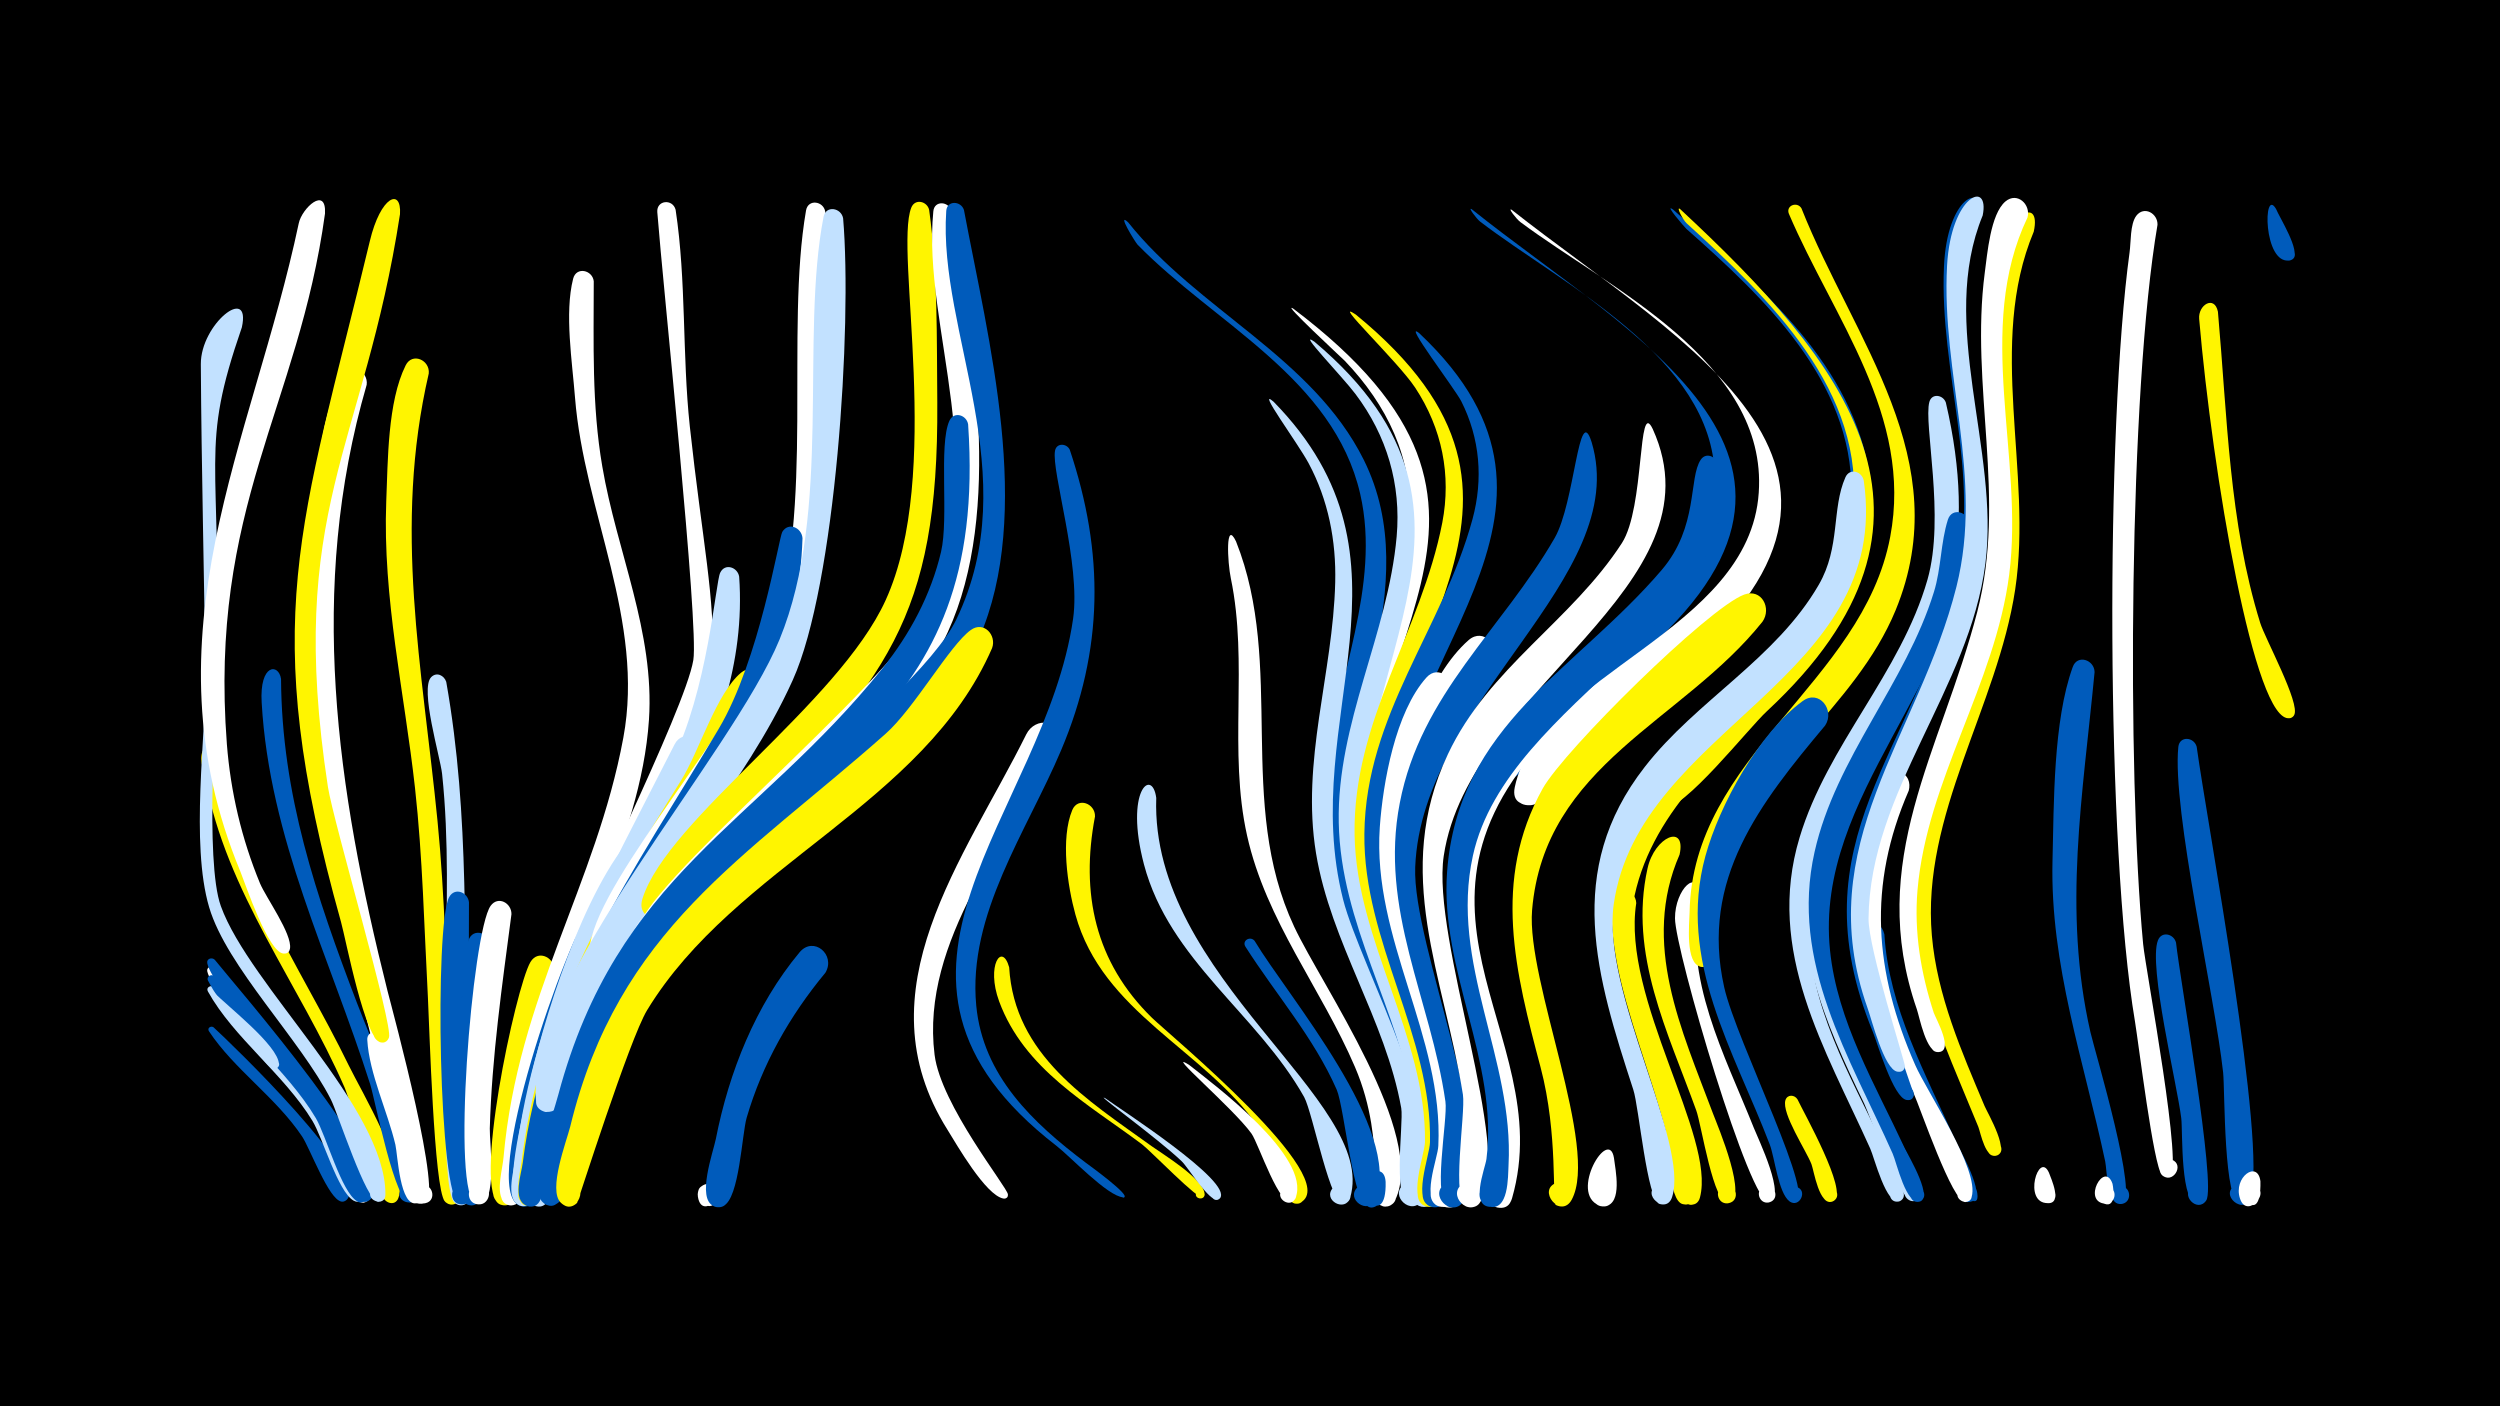 <svg width="1200" height="675" viewBox="-500 -500 1200 675" xmlns="http://www.w3.org/2000/svg"><path d="M-500-500h1200v675h-1200z" fill="#000"/><path d="M-397.5-6.9c8.4 7.7 75.7 72.3 63.8 82.9-3.7 3.2-7.6-3.9-3-5.3 4.7-1.4 5.3 6.7 0.5 6-6-0.9-15.1-25.7-18.8-31.2-12.5-18.7-32.7-32.3-44.7-50.5-1-1.5 0.9-2.8 2.2-1.9z"  fill="#005bbb" /><path d=""  fill="#fff" /><path d=""  fill="#fff500" /><path d=""  fill="#fff500" /><path d="M-397.3-26.2c9 9.8 85.2 90.7 70.7 102.2-4.1 3.3-7.9-4.6-2.8-5.8 6-1.4 4.5 9.2-0.9 6.1-7.6-4.4-14.7-30.1-19.8-38.4-13.7-22.4-37.8-39.8-50.1-62-1.1-1.9 1.4-3.3 2.9-2.1z"  fill="#c2e1ff" /><path d="M-397-35.4c9.1 10.9 88.9 100.2 73.3 111.9-5.1 3.8-8-6.8-1.6-6.1 5.4 0.6 2.5 9.1-2.2 6.2-8.1-4.9-16-34.4-21.4-43.5-9.1-15.3-48.9-54.9-51.6-66.8-0.5-2.1 2.1-3 3.5-1.7z"  fill="#fff" /><path d="M-396.9-39.3c9 11.4 89.9 103.7 74.2 115.4-5.1 3.8-8-6.9-1.7-6.2 5.4 0.6 2.4 9.2-2.2 6.4-8.1-5-15.5-34.1-20.7-43.2-9.3-16-50.7-58.4-53.2-70.7-0.5-2.2 2.2-3.1 3.6-1.7z"  fill="#005bbb" /><path d="M-397-31.4c9 10.4 87.3 96.2 72.2 107.8-5 3.8-7.9-6.7-1.7-6 5.3 0.6 2.5 9-2.1 6.2-7.6-4.5-14.8-31.4-19.8-39.9-14-23.6-39.4-42.4-51.7-65.9-1.1-2.1 1.6-3.5 3.1-2.2z"  fill="#005bbb" /><path d="M-397.3-23.7c6.3 6.6 30.9 25.5 31.2 34.5 0.2 3.2-5.1 2.3-3.8-0.7 1.2-3 5.6 0 3.2 2.3-3.5 3.3-10.2-8.9-11.9-10.8-6.9-7.9-26.8-31.9-18.7-25.3z"  fill="#c2e1ff" /><path d=""  fill="#005bbb" /><path d="M-394.3-138c5.2 56.4 37.7 100.1 61.7 149.4 5.9 12.1 28.9 50.7 23.8 63.7-2.2 5.7-10.6 0-6.3-4.1 4.4-4.2 9.6 4.4 3.9 6.4-5.9 2-20.4-48.4-23.4-55.4-21.7-49.7-56.8-93.6-66.8-147.9-0.7-3.6-3.9-11.7-0.3-14.9 2.9-2.6 6.6-0.5 7.4 2.8z"  fill="#fff500" /><path d="M-383.9-342.9c-20.5 59.4-9.7 59.5-11.9 167.8-0.3 12.5-6 88.5 1.8 110 13.7 38.2 79.2 96.9 79 138.4 0 6.8-10.9 2.4-6.2-2.5 4.7-4.9 9.6 5.8 2.8 6.1-5.8 0.3-19.4-42.6-22.8-49.2-14.6-28.7-50-63.7-58.4-92.2-9.1-30.7-1.5-83-1.8-110.6-0.6-50-1.9-100.1-2.2-150.1-0.1-19.3 24.2-38.4 19.7-17.7z"  fill="#c2e1ff" /><path d=""  fill="#fff500" /><path d="M-365.1-174.1c0.3 55.4 16.9 104.3 36.4 155.4 7.9 20.8 30.9 71.5 28.7 92.4-0.7 6.4-10.9 3-7.6-2.6 3.9-6.5 11.9 4 4.6 6.1-7.1 2-17-49.4-19.3-56.7-19.5-61.3-48.4-118-52.1-183.3-1.1-18.7 8.2-18.9 9.3-11.3z"  fill="#005bbb" /><path d="M-344-397.5c-12.7 92.9-55.8 140.9-47.1 254.7 1.8 23 7.1 45.5 15.9 66.8 2.9 6.9 15.5 24.3 14.4 31.3-0.9 5.3-8.9 0.5-4.6-2.8 4.3-3.3 6.8 5.8 1.4 5.2-7.3-0.8-18-32.8-20.6-39.3-47.1-113.7 5.7-205.8 28-311.2 1.5-7.3 13.3-18.1 12.6-4.7z"  fill="#fff" /><path d="M-345.5-147.5c4.5 46.9 54.3 198.9 51 221.8-1 6.7-11.4 2.7-7.7-3 4.3-6.6 12.2 4.6 4.5 6.5-5.7 1.4-52.5-192.4-55.4-213.3-3.5-25.5 5.6-20.5 7.6-12z"  fill="#fff" /><path d=""  fill="#c2e1ff" /><path d="M-324-315.3c-28.5 98.2-14.4 193.7 10 290.9 2.8 10.9 27.2 100.9 17.9 102-5 0.6-6.6-6.7-1.9-8.4 5.5-1.9 8 7 2.3 8.3-8.1 1.8-13-45-14.5-52.2-19.1-86.6-45.6-170.5-40.2-260.3 1.5-25 2.4-62.8 15-85 3.7-6.6 12.3-1.9 11.4 4.7z"  fill="#fff" /><path d="M-316.4-2.1c3.4 10.8 22.6 70.7 19.3 77.4-2.9 5.9-11.5-0.9-6.4-5 5.1-4.2 10.1 5.7 3.6 7.2-8.2 2.1-9.2-23.2-10.3-28-3.7-15.8-12.6-34.3-13.5-50.3-0.3-4.5 5.6-5 7.3-1.3z"  fill="#fff" /><path d="M-308-397.2c-17.4 112.9-54.9 141.9-34.6 274.9 2.6 16.8 31.5 114.8 29.3 120.3-2.6 6.6-11.6-1.9-5.2-4.9 5.5-2.6 7.7 7.3 1.6 7.3-7.7 0-17.2-50-19.4-57.8-40.7-145.2-19.2-189.2 13.8-326.8 5.2-21.9 15.3-25.7 14.5-13z"  fill="#fff500" /><path d="M-294.2-320.7c-17.2 74.3-3.1 140.7 4.2 214.7 3.6 36.3 4.1 72.9 6.3 109.3 0.6 9.3 9.4 74.6 0.8 74.8-7.4 0.2-5.1-11.9 1.8-8.9 6.8 2.9-0.4 12.9-5.4 7.4-5.2-5.8-7.4-84.3-8.1-97.7-1.8-33.6-2.5-67.3-6.2-100.7-5.1-45.9-15.6-91.2-13.8-137.6 0.8-19.2 0.6-47.7 9.3-65.2 3.2-6.5 11.8-2.5 11.1 3.9z"  fill="#fff500" /><path d="M-285.8-172.7c11.5 64.9 8.3 127.7 9.8 193.2 0.2 7.9 6.6 58-2.5 58-7.6 0-4.9-12.3 2-9.1 6.9 3.2-0.7 13.2-5.7 7.4-6.2-7.3-4.2-93.8-3.9-108.9 0.5-32.2 1.7-64.4-1.7-96.5-0.9-8.1-10.8-40.9-5.2-46.4 2.6-2.6 6.2-0.8 7.2 2.3z"  fill="#c2e1ff" /><path d="M-274.9-66.9c-0.3 46.8 1.1 93.3 1.3 140 0 2.7-2 5-4.8 5-6.5 0-5.9-10.2 0.6-9.5 6.4 0.7 4.8 10.8-1.6 9.4-10.1-2.2-12-134.6-5-147.4 2.7-4.9 9-2.3 9.5 2.5z"  fill="#005bbb" /><path d="M-264.6-46.5c-2.7 30.4-4.8 60.8-4.7 91.3 0 5.9 4.9 34-4.5 33.8-5.7-0.2-6.4-8.6-0.8-9.7 6.5-1.2 7.9 9.1 1.3 9.6-10.1 0.8-6.3-114-1.8-127.2 2.1-6.2 10.2-3.6 10.5 2.2z"  fill="#005bbb" /><path d="M-254.5-61.2c-4.5 34.3-9.4 68.3-10.4 102.9-0.2 6.1 4 36.8-5.5 36.4-6.7-0.3-5.7-10.9 1.1-9.9 6.7 1 4.4 11.5-2.1 9.7-12.3-3.3-2-130.7 6.9-143.1 3.6-5 10.1-1.3 10 4z"  fill="#fff" /><path d=""  fill="#005bbb" /><path d="M-234-33.2c-6 19.2-18.5 107.9-20.1 109.8-5.4 6.3-13.7-4.6-6.2-8.1 8.8-4.1 9.7 12.8 0.5 9.7-14-4.7 7.3-104.3 14.4-116.4 3.9-6.6 12.5-1.7 11.4 5z"  fill="#fff500" /><path d=""  fill="#fff" /><path d="M-215-365c0 29.7-1 59.4 4.1 88.9 6.9 40.8 25.2 79.4 22.4 121.6-4 59.4-39.7 112.1-52.4 169.7-1.9 8.4-5.6 64.5-14.1 63.4-8.3-1-3.7-14.2 3.5-9.8 7.1 4.4-2.6 14.4-7.2 7.4-3.2-4.9 0-15.4 0.4-20.7 6.9-77.5 44.4-130.7 57.5-201.4 10.4-56-18.8-108.2-23.2-163.3-1.3-16.9-5.1-40.5-0.9-57 1.5-6 9.3-4.2 9.9 1.2z"  fill="#fff" /><path d="M-203.7-57.9c-14.4 28-26.4 57.2-33 88.1-2.2 10.5-1 39.5-8 47.1-5.8 6.3-13.9-5.3-6.1-8.6 9.3-3.9 9.5 13.6 0.2 10-19.9-7.6 23.1-129.9 35.3-144.2 5.6-6.5 14.2 0.5 11.6 7.6z"  fill="#005bbb" /><path d="M-175.7-399.3c5.2 34.4 3.1 69.3 6.8 103.9 11.9 109.7 26.1 116.2-28.1 220.9-3.6 6.9-11.8 34.1-21.6 32.5-10.7-1.8-4-18.6 5-12.4 10.5 7.2-7.8 19.6-10.6 7.1-1-4.7 53.1-111.9 57-135.9 2.7-16.6-14.6-179.7-17.3-215-0.4-5.8 7.4-6.5 8.8-1.1z"  fill="#fff" /><path d="M-183.7-91.5c-24.6 44-47 87.9-55.4 138.2-1.1 6.4 0 30.3-8 31.8-7.2 1.3-8.6-10.2-1.2-10.8 8.6-0.6 6.4 13.5-1.6 10.5-9.7-3.7 1.4-44.6 3-52.9 6.9-34.7 27.3-99.2 51.6-125.2 6-6.4 14.5 1.2 11.6 8.4z"  fill="#c2e1ff" /><path d="M-173.8-77.5c-21.5 28.8-39.7 60.3-50.5 94.7-3.1 10-9.2 55.8-13.4 60.1-6.1 6.3-14.1-5.8-5.9-8.9 9.6-3.7 9.3 14.1-0.2 10.2-10.1-4.2 2.9-46.6 5-54.9 8.3-34.3 25.9-87.8 53.8-111.6 7.2-6.1 15.3 3 11.2 10.4z"  fill="#c2e1ff" /><path d="M-163.8-137.3c-22.5 56-58.8 104.3-72.3 164.1-2 9-2.2 47.1-10.1 51.4-7.5 4.1-11.5-9.5-2.9-10.1 8.5-0.6 6.5 13.5-1.6 10.4-7.3-2.8-2.2-18.4-1.6-23.7 8.5-72.7 43.6-133.3 76.1-197.5 4-7.9 14.8-2.8 12.4 5.4z"  fill="#c2e1ff" /><path d="M-155.2 74.5c-4.3 12.6-16.3-5.8-4.9-5.8 13 0-2.8 18.7-4.9 5.8-1.2-7.2 9.4-8.9 10-1.4z"  fill="#fff" /><path d="M-145.2-223.2c5.9 83.7-56.8 146.6-82.2 221.8-6.5 19.2-12.1 76-18.2 79.4-7.5 4.1-11.5-9.6-2.9-10.1 8.6-0.6 6.4 13.5-1.6 10.4-6.9-2.6-2.5-15.4-1.9-20.3 8.1-71.9 42.1-127.9 73.9-191 18.1-35.8 21.5-87.5 23.8-92.1 2.3-4.8 8.4-2.6 9.1 1.9z"  fill="#c2e1ff" /><path d="M-133.9-169.5c-22.8 61.2-70.2 109.8-91.5 172.2-6 17.6-10.1 35.7-12.9 54.1-0.7 4.5 0 26.6-10.1 21.3-4.8-2.5-3.2-9.9 2.2-10.3 6.3-0.4 7.9 9 1.8 10.7-10.8 3.1-5.8-16.5-5.3-20.6 8.5-69.5 40.4-125.3 76.8-183.6 8.5-13.7 16.8-41.6 28.6-51.4 5.6-4.7 12.1 1.5 10.4 7.6z"  fill="#fff500" /><path d="M-103.9-398.5c3.4 32.1-1.7 64.4-3.4 96.4-6.2 117.9-10.8 125.2-74.7 223.8-5.1 7.8-19 41.6-29.3 39.4-12.9-2.8 0-21.8 7.4-10.8 7.4 10.9-15 15.8-12.8 2.8 5.5-33.5 72.2-105.9 87.4-149.6 20.5-58.7 6.1-144.2 16.2-202.5 1-5.6 8.3-4.5 9.2 0.5z"  fill="#fff" /><path d="M-114.8-241.7c-2.7 92.6-74.7 153.3-106.5 235.5-7.6 19.7-16.6 82-21.5 84.6-7.6 4.1-11.5-9.8-2.8-10.2 8.6-0.5 6.3 13.7-1.7 10.5-6.9-2.7-2.4-15.4-1.8-20.4 10.2-81.3 53.5-140.1 94.1-208.5 19.6-33 28.8-91.5 30.5-94.5 3-4.9 9.3-2 9.7 3z"  fill="#005bbb" /><path d="M-103.8-33.1c-17.1 20.6-30.3 43.9-37.8 69.6-2.3 8-3.5 38.7-11.1 42.3-8.1 3.9-11.5-10.6-2.5-10.7 8.9-0.1 6 14.4-2.3 10.8-8.2-3.7-0.2-25.8 1.1-32.2 6.3-32.1 19.1-64.3 40.2-89.6 6.7-8 17.5 1.2 12.4 9.8z"  fill="#005bbb" /><path d="M-95.3-395.2c4.4 51.6-3.5 175.9-24.2 221.7-23.3 51.6-64.1 93.1-89.5 143.7-4.5 9-20.9 66-29.4 63.5-10.7-3.1 1.3-18.3 6.8-8.7 4.8 8.2-10.2 13-11.1 3.5-5.3-56.6 94.3-166.3 116.9-221.6 25.4-62 9.8-144.3 21.1-202.8 1.1-5.7 8.5-4.4 9.4 0.7z"  fill="#c2e1ff" /><path d=""  fill="#fff" /><path d="M-54-399.2c4.2 30.5 3.6 61.6 3.9 92.3 0.7 104.9-25.1 132.4-94.2 205.4-7.2 7.6-32.4 46.3-42.7 42.4-13.4-5.1 3.4-23.5 9.6-10.6 6.3 12.9-18.6 14.7-14.2 1 12.1-38.2 94.1-93.5 116.7-143.2 27.7-60.8 4.1-167.5 12.3-188.4 1.8-4.6 7.7-3.1 8.6 1.1z"  fill="#fff500" /><path d=""  fill="#fff" /><path d="M-43.4-398.8c10.1 61.4 25.1 143.9-1.7 202.3-20.3 44.4-61.4 72.2-95.8 104.8-8.1 7.7-38.1 50.4-48.3 46.6-11.4-4.2-0.5-21.2 8.1-12.6 10.1 10.1-12.7 19.9-13.1 5.6-0.5-20.6 121.1-119 138.6-154.6 33.3-67.5-1.9-135.6 3.6-191.9 0.5-5.3 7.4-4.8 8.6-0.2z"  fill="#fff" /><path d="M-37.3-399.2c11.7 62.4 33.7 145.4 7.1 205.9-20.5 46.6-64 73.6-101.4 105.3-9 7.6-44.9 53.3-54.4 49.6-11.4-4.4-0.2-21.4 8.3-12.6 10 10.3-13.1 19.8-13.3 5.4-0.3-22.9 130.2-116 150-157 33.5-69.6-8.8-137.8-4.8-196.2 0.4-5.2 7.1-4.8 8.5-0.4z"  fill="#005bbb" /><path d="M-35.3-296.3c10.1 147.6-85.3 156.1-153.4 258.8-17.1 25.7-29.2 54.1-36.1 84.1-1.2 5.3-2.3 37.7-13.4 31.4-7.7-4.4 2.2-15.3 7.3-8.1 4.4 6.2-5.8 12.6-9.4 6-5.5-9.9 5.5-39.9 8.3-50.5 28.3-105.7 94.8-129 155.6-204.6 13.2-16.5 23.2-35.2 28.1-55.9 3.8-16.3-1.2-51.4 4-62.9 2.2-4.8 8.3-2.8 9 1.7z"  fill="#005bbb" /><path d="M-23.8-188.9c-32.8 75.4-123.2 104.1-165.6 173.8-8.5 14-33.2 92.1-33.6 92.5-7.7 7.3-14.5-9.9-3.8-9.9 10.6 0 3.7 17.2-4 9.8-6.3-6 2.7-29.4 4.5-36.5 23.1-95 83.9-128.7 151.4-188.6 13.7-12.1 30.9-42.7 40.9-49.8 6.2-4.5 12.5 2.5 10.2 8.7z"  fill="#fff500" /><path d="M-15.6-35.7c2.5 42.2 37.5 63.6 68.3 85.8 5.4 3.9 25.3 15.9 25.5 23.1 0.1 3.3-5.3 2.3-4-0.7 1.3-3.1 5.8 0.1 3.3 2.3-1.9 1.8-25.3-22.5-29.3-25.5-26.3-19.7-56.5-36-68.6-68.6-6.4-17.4 1.4-28.6 4.8-16.4z"  fill="#fff500" /><path d=""  fill="#fff" /><path d="M6.2-144.1c-21.2 47.5-64.5 95.1-57.6 150.4 3 24.1 35 63.7 35.2 67 0.3 4-6.3 0.8-2.8-1.4 2.9-1.9 4 4 0.6 3.4-8.5-1.6-22.4-25.9-26.8-33-42.1-66.9 8.2-130.1 37.8-189.8 4.3-8.7 17.2-7.1 13.6 3.4z"  fill="#fff" /><path d="M13.5-284.1c16.6 49.6 16.3 95.9-4.2 144.3-16.3 38.6-44.9 78.7-40.7 122.5 3.2 33.7 27.2 56.3 52.7 75.5 1.9 1.4 21.9 15.9 18.1 16.5-2.4 0.4 2.1 0.1-0.3 0-7.4-0.4-25.6-19.8-32-24.7-106.5-82.3-5.5-158.8 8-253.1 3.7-26-10.5-70.8-8.7-80.5 0.7-4 5.7-3.6 7.1-0.5z"  fill="#005bbb" /><path d="M25.6-108.1c-7 36.8 0 69.9 27.3 96.6 7.7 7.6 92.2 77.1 71.4 88.7-5.6 3.1-8.7-7-2.2-7.5 6.4-0.5 4.9 10-1.1 7.8-5.7-2.1-12.4-30-17-36.6-26.3-37.3-74.8-54.8-87.8-101.9-3.8-13.8-7.2-36.5-1.5-50.2 2.7-6.4 11.1-3.1 10.9 3.1z"  fill="#fff500" /><path d="M30.6 27.2c6.3 4.7 61.4 40 55 47.9-2.4 2.9-6.3-2-2.9-3.6 2.9-1.4 4.9 3.3 1.9 4.3-4 1.5-14.4-15.7-17.5-18.5-11.5-11-42.8-33.5-36.5-30.1z"  fill="#c2e1ff" /><path d="M41.5-393.3c33.4 42 88.6 64.8 113.1 114 30.4 61.3-13.6 126.6-7.4 190.2 2.5 26.1 11.8 50.5 21.4 74.7 1.6 3.9 13.5 24.5 6.2 26.6-4 1.1-6.4-4.6-2.7-6.6 4.3-2.3 7.6 4.6 3 6.5-6.7 2.7-9.4-15.4-10.8-19-15.6-40.4-31-79-27.1-123.4 3.9-43.9 25.9-88.2 15.7-132.6-12.8-55.7-70.1-81.9-106.9-119.7-1.2-1.3-10.2-16-4.5-10.7z"  fill="#005bbb" /><path d="M55-117c-3 86.2 106.7 145.5 93.1 191.8-2.2 7.4-13.5 1.3-8.3-4.6 5.1-5.8 12.7 4.5 5.6 7.7-6.5 2.9-15.2-43.7-19.4-51.3-22.5-40-64.7-65.6-76.9-111.7-9.4-35.7 4-46.5 5.9-31.9z"  fill="#c2e1ff" /><path d=""  fill="#c2e1ff" /><path d="M70.7 11.1c12.2 9.6 58.7 44.2 51.2 63.8-2.2 5.7-10.6 0.1-6.2-4.1 3.7-3.6 9.2 2.6 5 5.7-6.1 4.8-16.6-27.7-20-32.4-8.7-12.1-42.5-40.8-30-33z"  fill="#fff" /><path d=""  fill="#fff" /><path d="M93.3-240.1c23.8 59.9-0.1 125.2 27.9 184.9 13.4 28.6 63.6 99.8 48.5 131.2-3.9 8-15.4-1.1-8.6-6.7 6.9-5.6 13.5 7.5 5 9.7-11.1 2.9 0.6-28.8-15.7-66.8-16.2-37.8-42.7-70.2-51.8-111.1-9.1-40.7 0.7-82.7-7.8-123.5-1.6-7.6-2.7-28.6 2.5-17.7z"  fill="#fff" /><path d="M102.2-48.4c16.1 26.8 71.4 91.2 58 124.1-3.2 7.8-14.7-0.1-8.5-5.9 6.2-5.8 13.3 6.3 5.3 9-7.2 2.4-11.6-47.1-15.4-55.8-11-25-29.2-45.7-43.8-68.6-1.8-2.9 2.3-5.3 4.4-2.8z"  fill="#005bbb" /><path d="M111.3-307.2c75 76.6 11.2 151.4 33.4 239 8.2 32.3 54.5 114.4 37.8 144.2-4.6 8.1-16.1-2.2-8.5-7.6 7.5-5.4 13.7 8.7 4.5 10.5-11.1 2.2-4.6-39.4-5.9-47-7.6-42.6-33.8-79.3-40.9-122.3-7.3-44.4 8.1-86 9.2-130 0.5-20-3.3-39.6-12.8-57.3-5.4-10-25.4-36.9-16.8-29.5z"  fill="#c2e1ff" /><path d="M120.7-351.9c133.3 100.5 18.2 159.4 35.6 277.5 5 34 49.7 121.4 32.7 150.3-4.8 8.1-16.3-2.6-8.5-8 7.8-5.4 13.7 9.2 4.4 10.8-11.3 1.9-3.8-39.5-5-47.1-7.5-48.7-36.1-90.3-35.3-141.1 0.9-49.3 28.8-92.4 31.9-140.9 1.9-29.6-10.9-55.4-31-76.4-1.4-1.4-30.9-28.7-24.8-25.1z"  fill="#fff" /><path d="M130.9-336c101.8 85.7 8 159.9 23.6 261 5.3 34.3 50.9 122.1 33.5 151.4-4.8 8.1-16.3-2.6-8.5-8 7.8-5.4 13.7 9.2 4.3 10.8-11.2 1.9-3.8-40-5-47.8-7.5-47.2-35.3-87.7-36.2-136.6-0.9-48 23.6-90.3 27.8-137.3 2.2-25-4.7-48.4-19.8-68.4-6.4-8.5-28.5-31.2-19.7-25.1z"  fill="#c2e1ff" /><path d="M206.4-399.6c78.1 62.5 196.1 121.2 73.9 220.1-20.8 16.8-56.6 54-57.1 54-16.2 0.4-1.7-25.2 6.2-11 6.8 12-17 15.2-13.6 1.8 12.9-51.6 108.8-71.4 107.3-136.6-1.2-57.2-73.2-92.1-112.6-122.3-1.9-1.5-6.1-7.2-4.1-6z"  fill="#005bbb" /><path d="M150.8-349c113 92.4 3.6 157.8 9.6 264.2 0.9 16.9 50.6 162.9 26.2 164.1-8.2 0.4-8.1-12.5 0.1-12 8.2 0.5 6.7 13.3-1.4 11.9-10.3-1.8-1.5-24.7-1.3-31 0.6-51-32.9-96-33.8-147.5-0.9-54.8 32-97.9 42.1-149.8 4.4-22.9-0.1-45.2-13-64.8-8.3-12.6-41-43.5-28.5-35.1z"  fill="#fff500" /><path d="M165.1 67.3c0.6 24.6-17.6 1.9-6 1 14.1-1.1-1.5 20.5-4.8 6.7-2.5-10.3 10.1-18.6 10.8-7.7z"  fill="#005bbb" /><path d="M225.6-399.3c82.9 65.4 202.8 126.1 70 228.2-14.2 10.9-28.5 21.7-40.5 35-5.1 5.6-12.6 22.2-20.5 22.6-13.5 0.8-6.2-21.5 4.2-12.8 12.2 10.2-15 19.6-11.7 4.1 11.5-54.5 112.6-74.4 117.1-141.3 4.3-62.9-72.1-98.3-114.4-129.9-1.9-1.4-6.3-7.1-4.2-5.9z"  fill="#fff" /><path d="M181.2-340.1c92.9 87.5-17.1 156.3-16.4 251.8 0.4 49.2 30.4 91.9 31.7 140.6 0.2 6.3 2.1 26.8-7.6 27.1-8.2 0.3-8-12.6 0.2-12 8.2 0.6 6.6 13.4-1.5 12-10.3-1.8-1.3-24.7-1.2-31.1 1-51.1-32.1-96.3-31.5-148.1 0.6-57.1 37.6-98.3 51.9-151 5.2-19.2 3.6-38.8-5.4-56.6-3-5.9-28.5-39.3-20.2-32.7z"  fill="#005bbb" /><path d="M196.3-166.6c-27.7 48.7-28.6 96.7-11.9 149.2 3.6 11.2 31.5 95.9 8.4 96.7-8.3 0.3-8-12.8 0.2-12.1 8.2 0.6 6.5 13.5-1.5 12-10.1-1.9-1.3-23.2-1.1-29.2 2.5-52.6-31.8-99.2-28.1-152.9 1.5-21.4 7.5-55.3 22.4-71.9 5.8-6.5 14.4 0.9 11.6 8.2z"  fill="#fff" /><path d=""  fill="#c2e1ff" /><path d="M216.3-182.6c-31.9 43.2-46.8 90.2-34.3 143.5 3.1 13 39 118.1 13.6 118.7-8.3 0.2-7.9-12.9 0.4-12.2 8.3 0.7 6.5 13.7-1.7 12.1-9.6-1.9-2.2-17-1.5-22.2 7.8-58.1-33.8-110.3-23.9-170.1 4.1-24.6 16.5-62.9 36.1-80 7.1-6.1 15.2 2.9 11.3 10.2z"  fill="#fff" /><path d=""  fill="#c2e1ff" /><path d="M303.1-399.4c38.5 34.8 83.7 70.2 93.8 124.3 10.4 55.8-26.6 94.6-64.6 129-6 5.4-19.6 25.1-29 20.3-8.5-4.3-3.4-17.5 5.7-15.2 9.2 2.4 7.1 16.4-2.3 16.1-5.7-0.2-9.5-6.3-7.2-11.5 18-40.7 88.6-52.9 89.2-127.1 0.4-53.7-42-93.7-79.2-126.6-0.5-0.4-11.3-12.8-6.4-9.3z"  fill="#005bbb" /><path d="M306.4-399.7c78.9 73.4 141.1 148.6 41.8 241-9.3 8.6-39.6 47.5-50.5 47.2-14.3-0.5-4.3-23.2 5.7-13 10 10.2-12.9 19.8-13.1 5.5-0.4-20.8 92.7-80.7 99-134.5 6.9-58.7-40.5-103.5-79.8-139.4-1.8-1.7-5.1-8.2-3.1-6.8z"  fill="#fff500" /><path d="M255.9-158.9c-101.7 92.2-6.9 153.2-30.1 234-3.2 11.1-18.7-0.8-9.2-6.7 9.7-6.1 13.3 13.4 2.1 11.2-9.7-1.9-0.5-35-1.1-42.8-4.8-59.6-35.1-110-3.5-168.7 7-13 18.5-32.8 31.6-40.4 9-5.2 16 6.3 10.2 13.4z"  fill="#fff" /><path d="M264-287.7c19.5 65.2-81.5 123.5-84.7 203.9-1.5 37.7 40.7 132.7 22.8 160.5-5.3 8.2-16.6-3.3-8.4-8.5 9.6-6.1 13.3 13.4 2.1 11.2-8.9-1.8-0.7-42-2-50.7-7.1-49.2-31.9-92.1-21.9-143.3 10.1-52.4 49-83.2 74.3-127.1 9.8-16.9 11.5-66.1 17.8-46z"  fill="#005bbb" /><path d="M274.7 55.8c0.7 5.7 4.2 21.8-4.2 23.2-7.4 1.2-8.7-10.5-1.2-11 8.7-0.5 6.4 13.9-1.7 10.6-14.6-5.8 4.6-38 7.1-22.8z"  fill="#fff" /><path d="M285.4-66.5c-7.1 45.7 38.2 112 30.6 141.2-2.2 8.5-14.6-0.6-7.1-5.2 6.4-4 10.6 7.8 3.1 8.8-8.4 1-9.4-33-11.2-39.1-10.2-35.2-29.1-68.8-26.2-106.7 0.5-7.2 10.6-5.9 10.8 1z"  fill="#fff500" /><path d="M293.3-294.1c34.6 76-88.1 123.8-100.3 204.9-6 40 33.5 141.9 17.7 165.9-5.4 8.2-16.7-3.4-8.4-8.6 9.7-6.1 13.2 13.5 2 11.2-8.2-1.7-0.7-44.7-2.1-53.9-9.1-57.1-34.1-106.3-7.2-163.4 19.6-41.6 59.3-63.9 83.5-101.3 11.1-17.2 7.5-70.1 14.8-54.8z"  fill="#fff" /><path d="M306.2-89.8c-18.6 42.6 1 84.1 16 124.2 2.2 5.8 17.7 42.2 7.1 43.2-5.1 0.5-6.6-7-1.7-8.6 5.7-1.8 8.1 7.3 2.2 8.5-7.3 1.5-13.1-37.8-15.6-44.5-13.6-37.7-32.5-74.9-23.4-116.1 3.4-15.5 18.7-21.7 15.4-6.7z"  fill="#fff500" /><path d="M315.5-69.4c-7.4 39.3 12.2 75.4 26.3 110.7 1.9 4.9 16.3 34.4 7.1 35.9-4.6 0.8-6.6-6-2.2-7.7 5.1-2.1 8 6.1 2.6 7.6-9 2.6-45.3-121.1-45.3-136.3-0.1-14 11.5-25 11.5-10.2z"  fill="#fff" /><path d="M324.3-277.5c18.2 74.3-100.7 112.5-117.3 188.2-11.4 51.8 19.8 97.5 17.1 148.5-0.3 5.5 0.2 22.9-9.8 19.8-6.8-2.1-4.7-12.6 2.4-12 7.1 0.6 7.3 11.3 0.2 12.2-12.2 1.6-4-18.3-3.4-22.9 5.8-46.7-22.4-90.6-18.9-137.8 5.2-70.8 62-96.9 103-144.9 17.8-20.8 12.8-44.3 18.8-53 2.4-3.5 7-1.7 7.9 1.9z"  fill="#005bbb" /><path d="M335.8-146.7c-34 30.9-59.9 66.1-51.9 114.3 2.8 17.1 34.8 99.6 28.9 108.3-4.9 7.4-13.7-5.4-5-7.3 7.4-1.7 7.5 10.9 0 9.4-7.2-1.5-6.8-29.5-8.5-36-14.7-55.5-44.1-105.6-9.9-161 8.4-13.6 22.1-33.5 36.4-41.5 9.1-5.1 15.9 6.6 10 13.8z"  fill="#fff500" /><path d="M346-201.6c-38.4 48.1-104.7 68.4-110.6 138.5-2.8 34.1 32.4 114.3 19 139-5.2 9.5-17.2-5-6.9-8.3 10.3-3.3 9 15.4-0.7 10.8-1.9-0.9 1.2-33.9-7.3-66-12.1-45.6-23.5-89.9 1-133.9 10.3-18.4 79.3-86.6 96.7-93.1 8.4-3.1 13.3 6.6 8.8 13z"  fill="#fff500" /><path d="M364.7-400c25.2 63.5 74.8 120.9 45.2 192.9-19.4 47.1-67.7 76-84 124.5-2.9 8.8-0.9 41.1-5.9 45.6-5.2 4.6-10.9-5.5-4.1-7.6 6.7-2 7.6 9.6 0.6 8.6-7.7-1.1-5.6-21-5.5-26 1.3-75.4 83-109.8 96.3-180.3 11-58.1-27.2-104.9-48.6-155-1.7-4 3.9-6.2 6-2.7z"  fill="#fff500" /><path d="M362.8 27.7c3 6.4 24.3 44.1 17.6 48.6-4.1 2.8-8.1-4-3.8-6.3 4.4-2.3 7.6 4.8 3.1 6.6-6.5 2.6-9-14.7-10.2-17.8-2.5-6.5-14.4-24.3-12.5-30.7 0.9-2.9 4.4-2.7 5.8-0.4z"  fill="#fff500" /><path d="M376.1-151.8c-31.3 37.4-60.1 73.8-48.5 125.6 5.8 26.1 46.3 105 33.3 103.6-5.2-0.6-3.9-8.8 1.2-7.7 6 1.3 1.7 10.6-3.2 6.9-5.3-4.1-7-20.8-9.4-27.2-17.2-45-44.6-88.5-30.9-138.5 6.7-24.5 25.7-59.1 46.7-74.4 7.9-5.8 15.6 4.4 10.8 11.7z"  fill="#005bbb" /><path d="M386.2-103.6c-19.6 45-7.1 86.9 13.2 128.9 4.7 9.7 24.5 38.5 21.6 48.8-1.7 6.1-10.5-0.6-5-3.9 4.7-2.8 7.5 5.8 2 6.3-6.1 0.6-20.2-40.5-23.2-46.8-19-39.1-36.6-78.9-25.6-123.2 4.2-16.8 21.8-29.8 17-10.1z"  fill="#c2e1ff" /><path d="M394.6-269.3c13.9 95.4-107.9 118.8-120 203.3-6 42 36.4 114.5 28 140.6-2.8 8.8-15.3-1.4-7.1-5.9 8.1-4.5 10.1 11.6 1.1 9.2-6-1.6-9.9-46.6-12.6-54.8-17.7-54.3-33.4-105.1 5.5-155 24.8-31.9 63-51.9 83.5-87.4 10.5-18.1 6.1-36.5 12.8-51.6 2.1-4.7 8-2.8 8.8 1.6z"  fill="#c2e1ff" /><path d="M404.5-51.5c2.1 35 19.7 66.7 33.7 98.1 1.8 4.1 15.7 27.8 8.5 30-10.4 3.2 0.9-14.5 2.4-3.8 1.2 8.4-7.1 0.6-8.2-2.5-12.7-34.2-32.2-66.2-41.6-101.6-6.5-24.6 3-29.6 5.2-20.2z"  fill="#005bbb" /><path d="M416.2-120.5c-19.8 45.5-16.6 86.9 3.1 131.7 5.5 12.6 31 50.3 27.1 63.3-1.6 5.3-9.6 0.8-5.9-3.3 4.3-4.8 9.3 5.2 2.9 5.8-6.1 0.6-21.7-45.3-24.8-52.1-19.8-42.7-34.9-84.7-21.2-131.9 1.7-5.9 4.5-25.1 14.3-22.4 4.2 1.1 5.5 5.2 4.5 8.9z"  fill="#fff" /><path d=""  fill="#005bbb" /><path d="M434-306.8c31.2 133.4-64.4 156.1-65.6 251.2-0.5 38 19.7 71.6 35.3 104.9 1.5 3.3 15.9 27.7 6.8 27.5-4 0-4.6-6-0.7-6.7 3.9-0.8 5.7 4.8 2.2 6.4-6.5 2.9-12.4-21.2-14.3-25.2-21.7-48.2-50.4-94.6-33.9-149.3 13.4-44.6 48.5-78.8 61.4-123.8 8.6-30.2-2-74.9 0.9-85.3 1.2-4.3 6.6-3.4 7.9 0.3z"  fill="#c2e1ff" /><path d="M445.2-248.6c-1.8 75.1-74.4 129.7-66.8 204.7 3.5 34.2 21.7 64.5 35.9 95.1 1.6 3.4 15.1 25.8 6 25.7-4 0-4.6-5.9-0.7-6.8 3.9-0.8 5.7 4.8 2.1 6.4-6.6 3-11.4-18.8-13.2-22.7-20.7-46.6-49.5-91.7-37.5-144.9 10.2-45.4 43.7-80.7 57.3-124.8 3.5-11.3 3.2-23.7 6.7-34.7 2-6.1 9.9-3.7 10.2 2z"  fill="#005bbb" /><path d="M449.7-396.2c-21.3 53.7 10.3 115.2 1.7 171.3-9.2 59.7-58.1 109-56.3 170.5 0.4 15.4 23.8 79.6 23.6 80-1.2 5.7-9.6 0.1-4.8-3.2 4.8-3.3 7 6.5 1.3 5.6-6.4-1-13.9-26.9-16.2-32.6-38-92.8 20.8-134.4 40-217.8 11.8-51.1-8.1-98.7-5.9-149.5 1.4-34.2 19.7-41.2 16.6-24.3z"  fill="#005bbb" /><path d="M451.7-396.6c-21.5 52.3 8.2 112.4 1.3 167-7.6 60.3-55.5 109.3-56.1 170.5-0.1 14.6 17.8 69.7 17.5 71.1-1.3 5.8-9.8-0.1-4.9-3.4 4.9-3.3 7 6.8 1.2 5.8-6.3-1.1-12.3-25.1-14.3-30.6-27.7-78.3 24.6-130.3 42.7-202.2 13.2-52.7-7.4-101.7-4.5-154.2 1.9-34 20.6-41.3 17.1-24z"  fill="#c2e1ff" /><path d="M476.2-388.8c-22.6 54-0.4 115.3-8.9 171.7-8.5 56.3-45.1 108.1-40 166.2 2.5 28.7 14.2 55.5 25.3 81.8 1.3 3.1 13.5 23.9 4.7 23.9-3.9 0-4.6-5.9-0.7-6.7 3.9-0.8 5.7 4.8 2.2 6.4-5.7 2.6-8.1-10.8-9.2-13.6-16.6-40.7-36.5-81.1-32.1-126.3 4.4-45.6 29.1-86.3 38-131 9.9-50-4.4-99.4 2-149.3 4.2-32.4 22.7-41.1 18.7-23.1z"  fill="#fff500" /><path d="M483.5 62.9c0.9 2.6 6.9 15.3-0.9 14.6-4.4-0.4-4.5-7-0.1-7.6 5.1-0.6 5.7 7.5 0.5 7.6-12.3 0.2-4.4-25.5 0.5-14.6z"  fill="#fff" /><path d="M473.2-395.6c-25.6 53.5-1.5 115-8.8 171.5-6.8 52.7-39.5 98.6-44 151.4-1.7 20 1.6 39.8 7.8 58.8 1 2.9 10.1 18.9 2 18.9-4.6 0-4.2-7.2 0.4-6.7 3.9 0.4 3.9 6.3 0 6.7-6 0.6-9.2-16.7-10.5-20.5-24.7-71.3 11.6-123.8 29-190.9 14.2-54.9-3.6-108 3.6-162.8 1.2-8.8 2.7-28 9.9-34.1 5.7-4.8 12.3 1.5 10.6 7.7z"  fill="#fff" /><path d="M505.4-177.4c-5.6 59-15.4 114-2 172.8 2.2 9.5 23.8 81.3 15 82.5-5.7 0.7-6.4-8.3-0.6-8.5 4.9-0.1 5.8 7.2 1.1 8.4-7.7 1.8-7.5-16.2-8.4-20.3-10.2-48.1-26.5-94.4-25.3-144.3 0.7-27.7 0.3-67 9.7-93 2.2-6.3 10.4-3.5 10.5 2.4z"  fill="#005bbb" /><path d="M514 68.2c0.6 2.9 1.8 12.8-5 9.1-4.2-2.3-1.5-9 3.1-7.7 4.6 1.3 3.4 8.4-1.4 8.2-11.6-0.7-0.6-21 3.3-9.6z"  fill="#fff" /><path d=""  fill="#fff500" /><path d="M535.6-392.1c-13.7 80.3-14.7 262.8-6.9 345.2 1.2 12.4 20 111.5 12.5 112.1-7.1 0.5-5.4-11.1 1.2-8.6 6.6 2.5 0.2 12.3-4.7 7.3-4-4-11.2-63.3-12.9-73.5-14-83.2-14.1-285-2.6-369.3 0.7-4.9 0.2-13.4 3.2-17.5 3.8-5 10.4-1.1 10.2 4.3z"  fill="#fff" /><path d="M544.5-47.5c1.8 16.9 19.4 116.5 14.5 123.7-4.2 6.3-12.9-2.8-6.5-6.8 6.5-3.9 10.5 8 3 8.9-9.2 1-7.7-35.1-8.5-41.6-2-16.2-15.9-73.3-11.2-85.3 1.8-4.7 7.7-3.1 8.7 1.1z"  fill="#005bbb" /><path d="M554.4-141.6c5 36.4 34.1 191.8 25.8 216.5-3 8.8-15.3-1.6-7.1-6 7-3.7 10.6 9 2.6 9.4-8.5 0.5-7.7-54.9-8.6-63.5-4-36.9-24.6-126.1-21.5-156.3 0.6-5.4 7.5-4.8 8.8-0.1z"  fill="#005bbb" /><path d="M564.6-350.4c4.5 50 5.3 101.1 20.3 149.4 2.2 7.2 19.4 38.8 16.3 44.2-2.4 4.2-8.3-1.1-4.4-3.9 3.9-2.8 7 4.5 2.3 5.4-16.9 3.2-37.2-118.3-43.5-191.6-0.6-6.7 7.3-11.6 9-3.5z"  fill="#fff500" /><path d="M592.5-399.7c1.6 4 12.1 20.5 8 24-3.2 2.8-7.3-2.5-3.7-4.9 4.1-2.8 7.1 4.8 2.2 5.6-12.7 2.1-12.8-35.6-6.5-24.7z"  fill="#005bbb" /><path d="M585 67c0.6 25.7-16.1-0.2-4.2 1.8 10.9 1.8-2.2 17.1-5.6 6.5-3.4-10.2 8.5-18.7 9.8-8.3z"  fill="#fff" /><path d=""  fill="#fff" /><path d=""  fill="#fff" /><path d=""  fill="#fff" /><path d=""  fill="#005bbb" /><path d=""  fill="#005bbb" /><path d=""  fill="#fff" /><path d=""  fill="#fff500" /><path d=""  fill="#005bbb" /><path d=""  fill="#c2e1ff" /><path d=""  fill="#005bbb" /><path d=""  fill="#fff" /></svg>